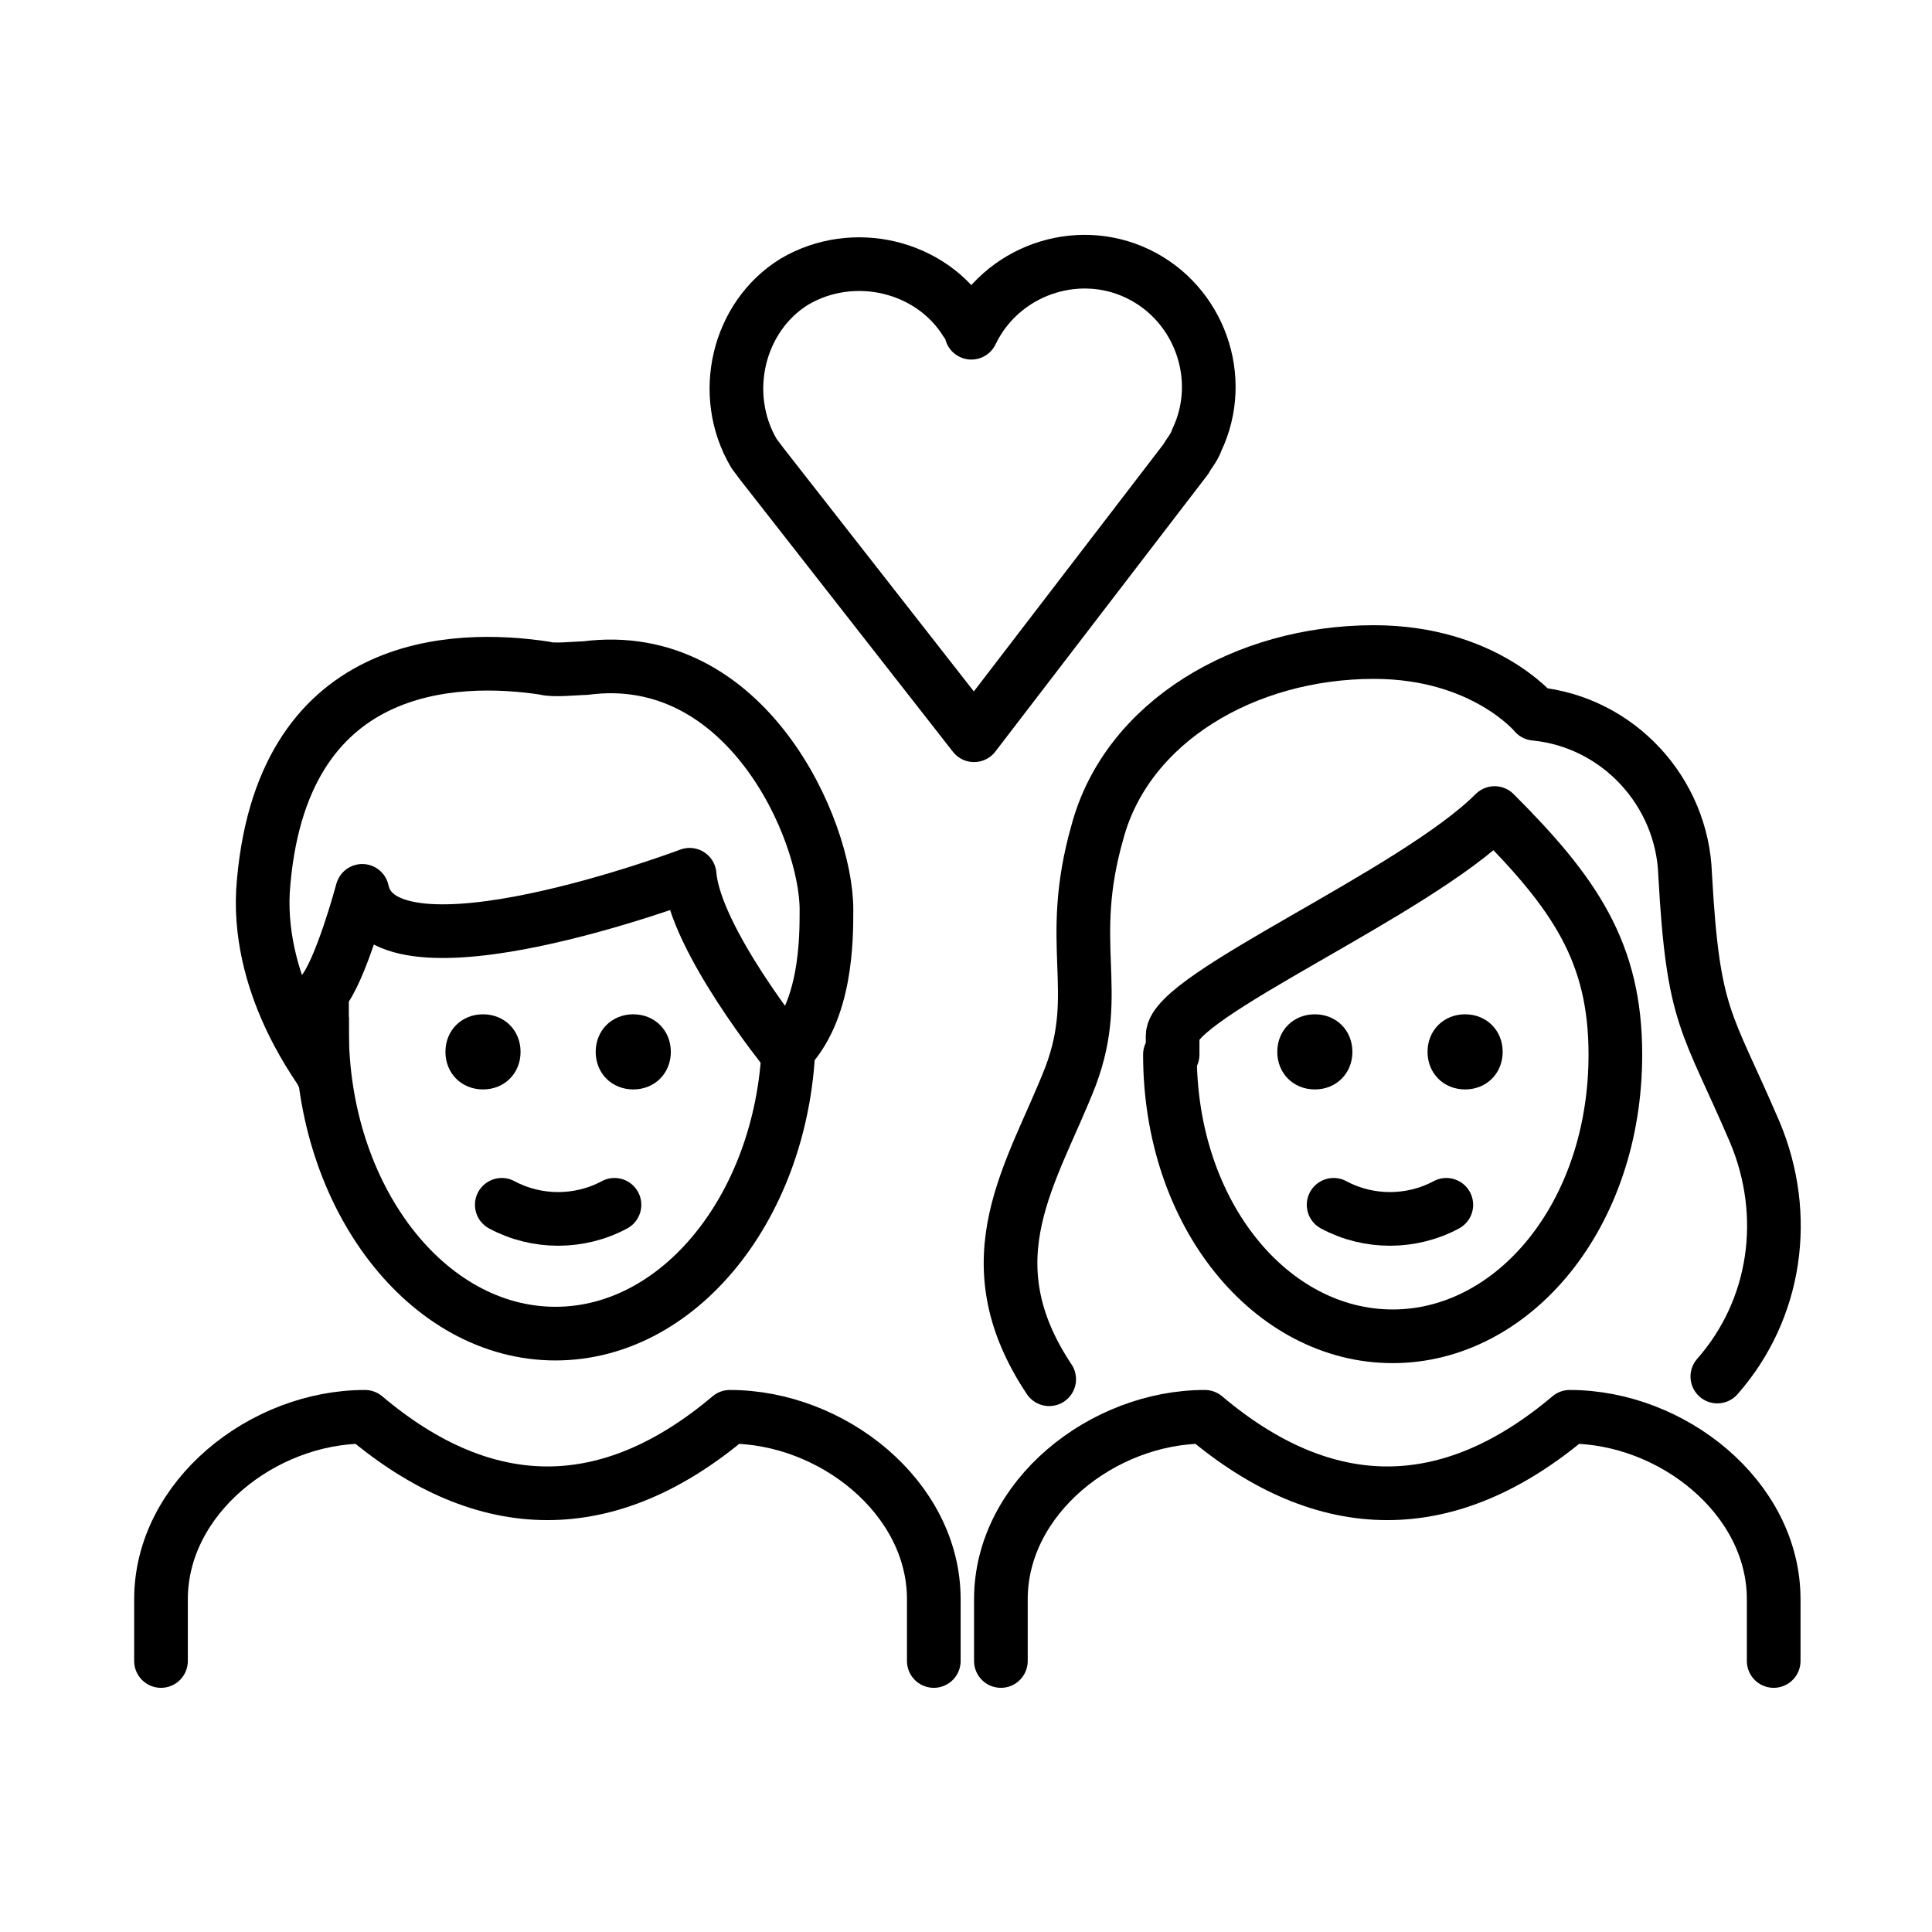<?xml version="1.0" encoding="utf-8"?>
<!-- Generator: Adobe Illustrator 21.1.0, SVG Export Plug-In . SVG Version: 6.00 Build 0)  -->
<svg version="1.1" id="emoji" xmlns="http://www.w3.org/2000/svg" xmlns:xlink="http://www.w3.org/1999/xlink" x="0px" y="0px"
	 viewBox="0 0 72 72" enable-background="new 0 0 72 72" xml:space="preserve">
<g id="_xD83D__xDC69__x200D__x2764__xFE0F__x200D__xD83D__xDC68_">
	<path fill="none" stroke="#000000" stroke-width="2" stroke-miterlimit="10" d="M29.4,38c0,0.1,0,0.3,0,0.4
		c0,6.2-3.9,11.3-8.7,11.3s-8.7-5.1-8.7-11.3c0-0.2,0-0.3,0-0.5"/>
	<path fill="none" d="M64.4,52.2c-0.3,0.3,2.2-6.1,0.2-9.8c-0.3-0.7-0.6-1.4-0.9-2.1c-1.1-2.6-1.5-3.5-1.8-8.3
		c0-2.9-2.1-5.3-4.9-5.6c-0.2,0-0.4-0.1-0.5-0.3c-0.1-0.1-1.8-2.1-5.5-2.1c-4.7,0-8.6,2.7-9.6,6.5c-0.4,1.6-0.5,3.2-0.4,4.9
		c0.2,1.6,0,3.2-0.6,4.7c-0.2,0.6-0.5,1.2-0.8,1.6c-2.8,3.5-1.1,10.5-1.2,10.3C38.4,52.1,50.8,63.8,64.4,52.2z"/>
	<path fill="none" stroke="#000000" stroke-width="2" stroke-linecap="round" stroke-linejoin="round" d="M39.1,51.4
		c-3-4.5-0.6-7.7,0.8-11.3c1.2-3.2-0.2-4.9,1-9.1c1.1-4.1,5.5-6.7,10.3-6.7c4.1,0,6,2.3,6,2.3c3.1,0.3,5.5,2.9,5.6,6
		c0.3,5.4,0.8,5.4,2.6,9.6c1.3,3.1,0.8,6.6-1.4,9.1"/>
	<path fill="none" stroke="#000000" stroke-width="2" stroke-linecap="round" stroke-linejoin="round" d="M43.6,39.3
		c0,6,3.8,10.5,8.3,10.5s8.3-4.5,8.3-10.5c0-3.8-1.5-6-4.5-9c-3,3-12,6.8-12,8.3V39.3z"/>
	<path fill="none" stroke="#000000" stroke-width="2" stroke-linecap="round" stroke-linejoin="round" d="M9.8,33.2
		c0.6-8.7,7.2-8.8,10.5-8.3c0.3,0.1,1.2,0,1.5,0c6-0.8,9,6,9,9c0,1.1,0,3.8-1.5,5.3c0,0-3.4-4.2-3.6-6.6c0,0-11.4,4.3-12.2,0.6
		c0,0-0.8,3-1.5,3.8c0,0,0,2.3,0,3C12.1,40,9.6,37,9.8,33.2z"/>
	<g>
		<path fill="none" stroke="#000000" stroke-width="2" stroke-linecap="round" stroke-linejoin="round" d="M36.3,27.4l-7.9-10.1
			l-0.3-0.4c-1.3-2.2-0.6-5.1,1.5-6.4c2.2-1.3,5.1-0.6,6.4,1.5c0.1,0.1,0.2,0.3,0.2,0.4c1.1-2.3,3.9-3.3,6.2-2.2
			c2.3,1.1,3.3,3.9,2.2,6.2c-0.1,0.3-0.3,0.5-0.4,0.7L36.3,27.4z"/>
	</g>
	<path fill="none" stroke="#000000" stroke-width="2" stroke-linecap="round" stroke-linejoin="round" d="M37.3,61.9v-2.3
		c0-3.8,3.8-6.8,7.6-6.8c4.5,3.8,9.1,3.8,13.6,0c3.8,0,7.6,3,7.6,6.8v2.3"/>
	<path fill="none" stroke="#000000" stroke-width="2" stroke-linecap="round" stroke-linejoin="round" d="M6,61.9v-2.3
		c0-3.8,3.8-6.8,7.6-6.8c4.5,3.8,9.1,3.8,13.6,0c3.8,0,7.6,3,7.6,6.8v2.3"/>
	<path d="M56,39.2c0,0.8-0.6,1.4-1.4,1.4c-0.8,0-1.4-0.6-1.4-1.4c0-0.8,0.6-1.4,1.4-1.4C55.4,37.8,56,38.4,56,39.2"/>
	<path d="M50.4,39.2c0,0.8-0.6,1.4-1.4,1.4c-0.8,0-1.4-0.6-1.4-1.4c0-0.8,0.6-1.4,1.4-1.4C49.8,37.8,50.4,38.4,50.4,39.2"/>
	<path fill="none" stroke="#000000" stroke-width="2" stroke-linecap="round" stroke-linejoin="round" d="M49.7,44.9
		c1.3,0.7,2.9,0.7,4.2,0"/>
	<path d="M25,39.2c0,0.8-0.6,1.4-1.4,1.4c-0.8,0-1.4-0.6-1.4-1.4c0-0.8,0.6-1.4,1.4-1.4C24.4,37.8,25,38.4,25,39.2"/>
	<path d="M19.4,39.2c0,0.8-0.6,1.4-1.4,1.4c-0.8,0-1.4-0.6-1.4-1.4c0-0.8,0.6-1.4,1.4-1.4C18.8,37.8,19.4,38.4,19.4,39.2"/>
	<path fill="none" stroke="#000000" stroke-width="2" stroke-linecap="round" stroke-linejoin="round" d="M18.7,44.9
		c1.3,0.7,2.9,0.7,4.2,0"/>
</g>
</svg>
